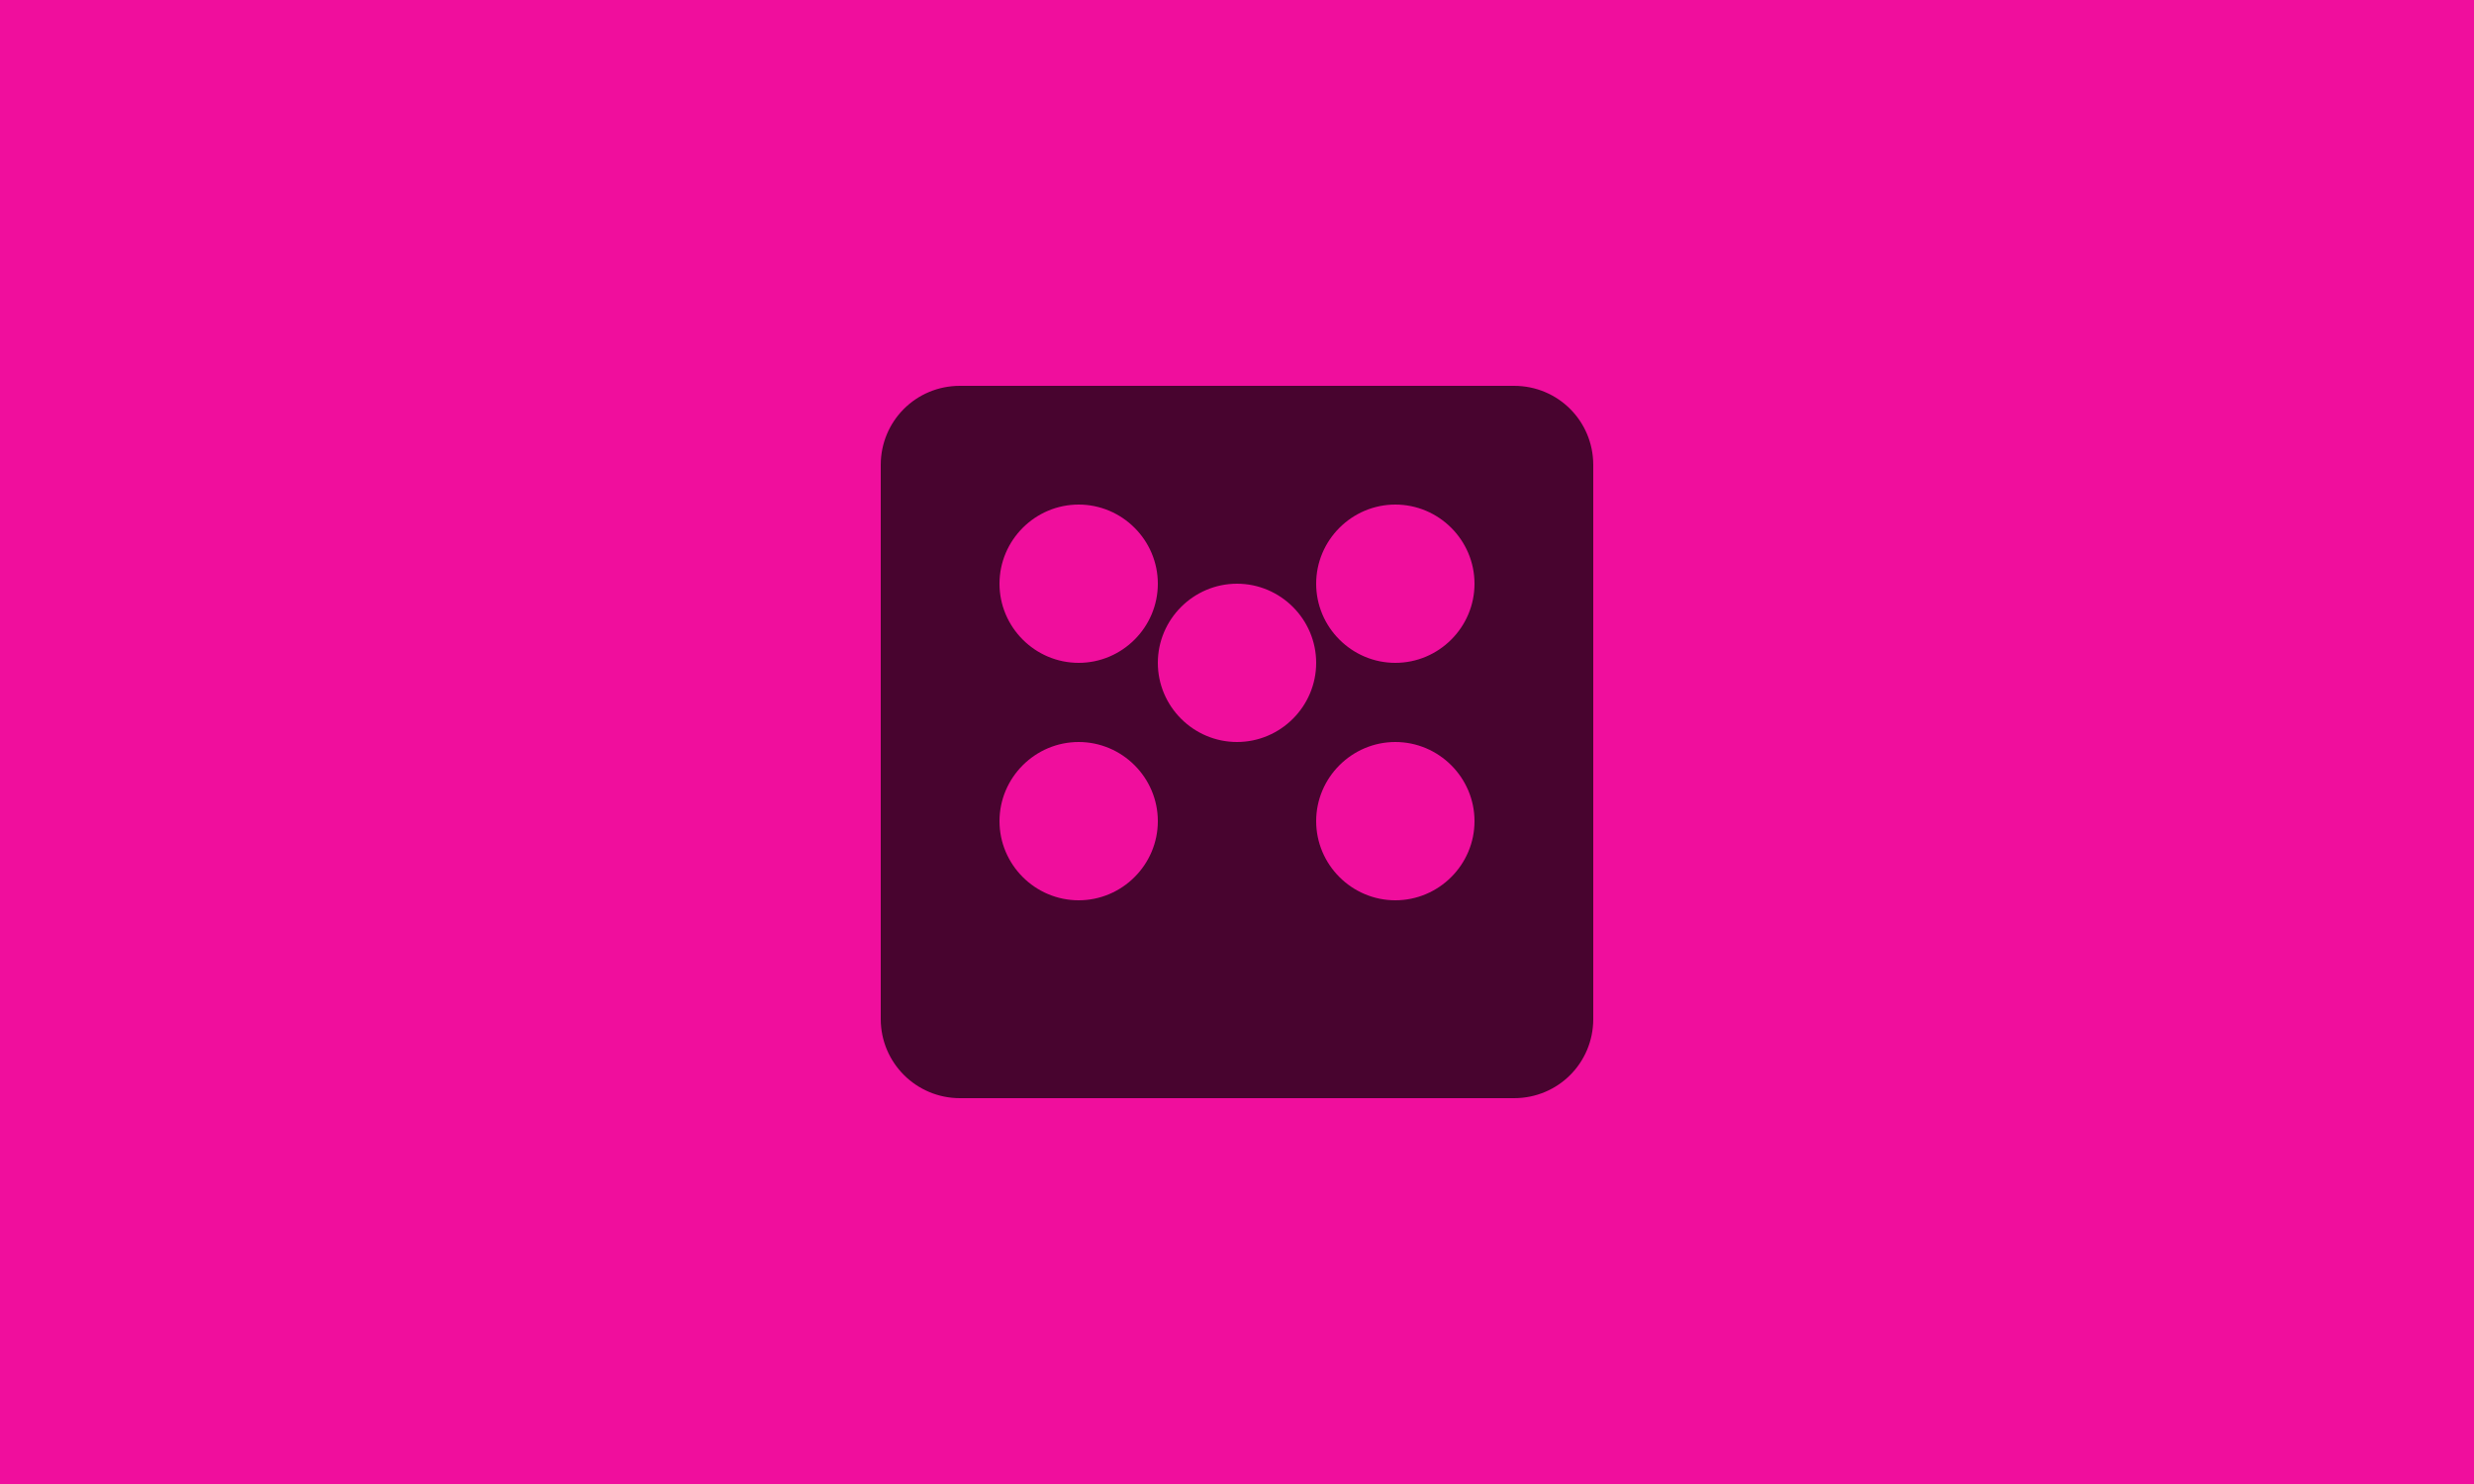 <svg width="250" height="150" xmlns="http://www.w3.org/2000/svg">
    <rect width="100%" height="100%" fill="#f00e9d" />
    <g opacity="0.7">
        <g transform="translate(77, 27) scale(4)">
            <path fill="#000000" d="M19,3H5C3.89,3 3,3.89 3,5V19C3,20.11 3.9,21 5,21H19C20.11,21 21,20.11 21,19V5C21,3.89 20.11,3 19,3M8,16C6.9,16 6,15.1 6,14C6,12.9 6.9,12 8,12C9.1,12 10,12.9 10,14C10,15.1 9.1,16 8,16M12,12C10.9,12 10,11.1 10,10C10,8.9 10.9,8 12,8C13.1,8 14,8.9 14,10C14,11.1 13.1,12 12,12M16,16C14.9,16 14,15.1 14,14C14,12.9 14.9,12 16,12C17.1,12 18,12.9 18,14C18,15.1 17.1,16 16,16M8,10C6.9,10 6,9.1 6,8C6,6.9 6.9,6 8,6C9.1,6 10,6.9 10,8C10,9.1 9.1,10 8,10M16,10C14.9,10 14,9.1 14,8C14,6.9 14.9,6 16,6C17.1,6 18,6.9 18,8C18,9.1 17.1,10 16,10Z" />
        </g>
    </g>
</svg>

